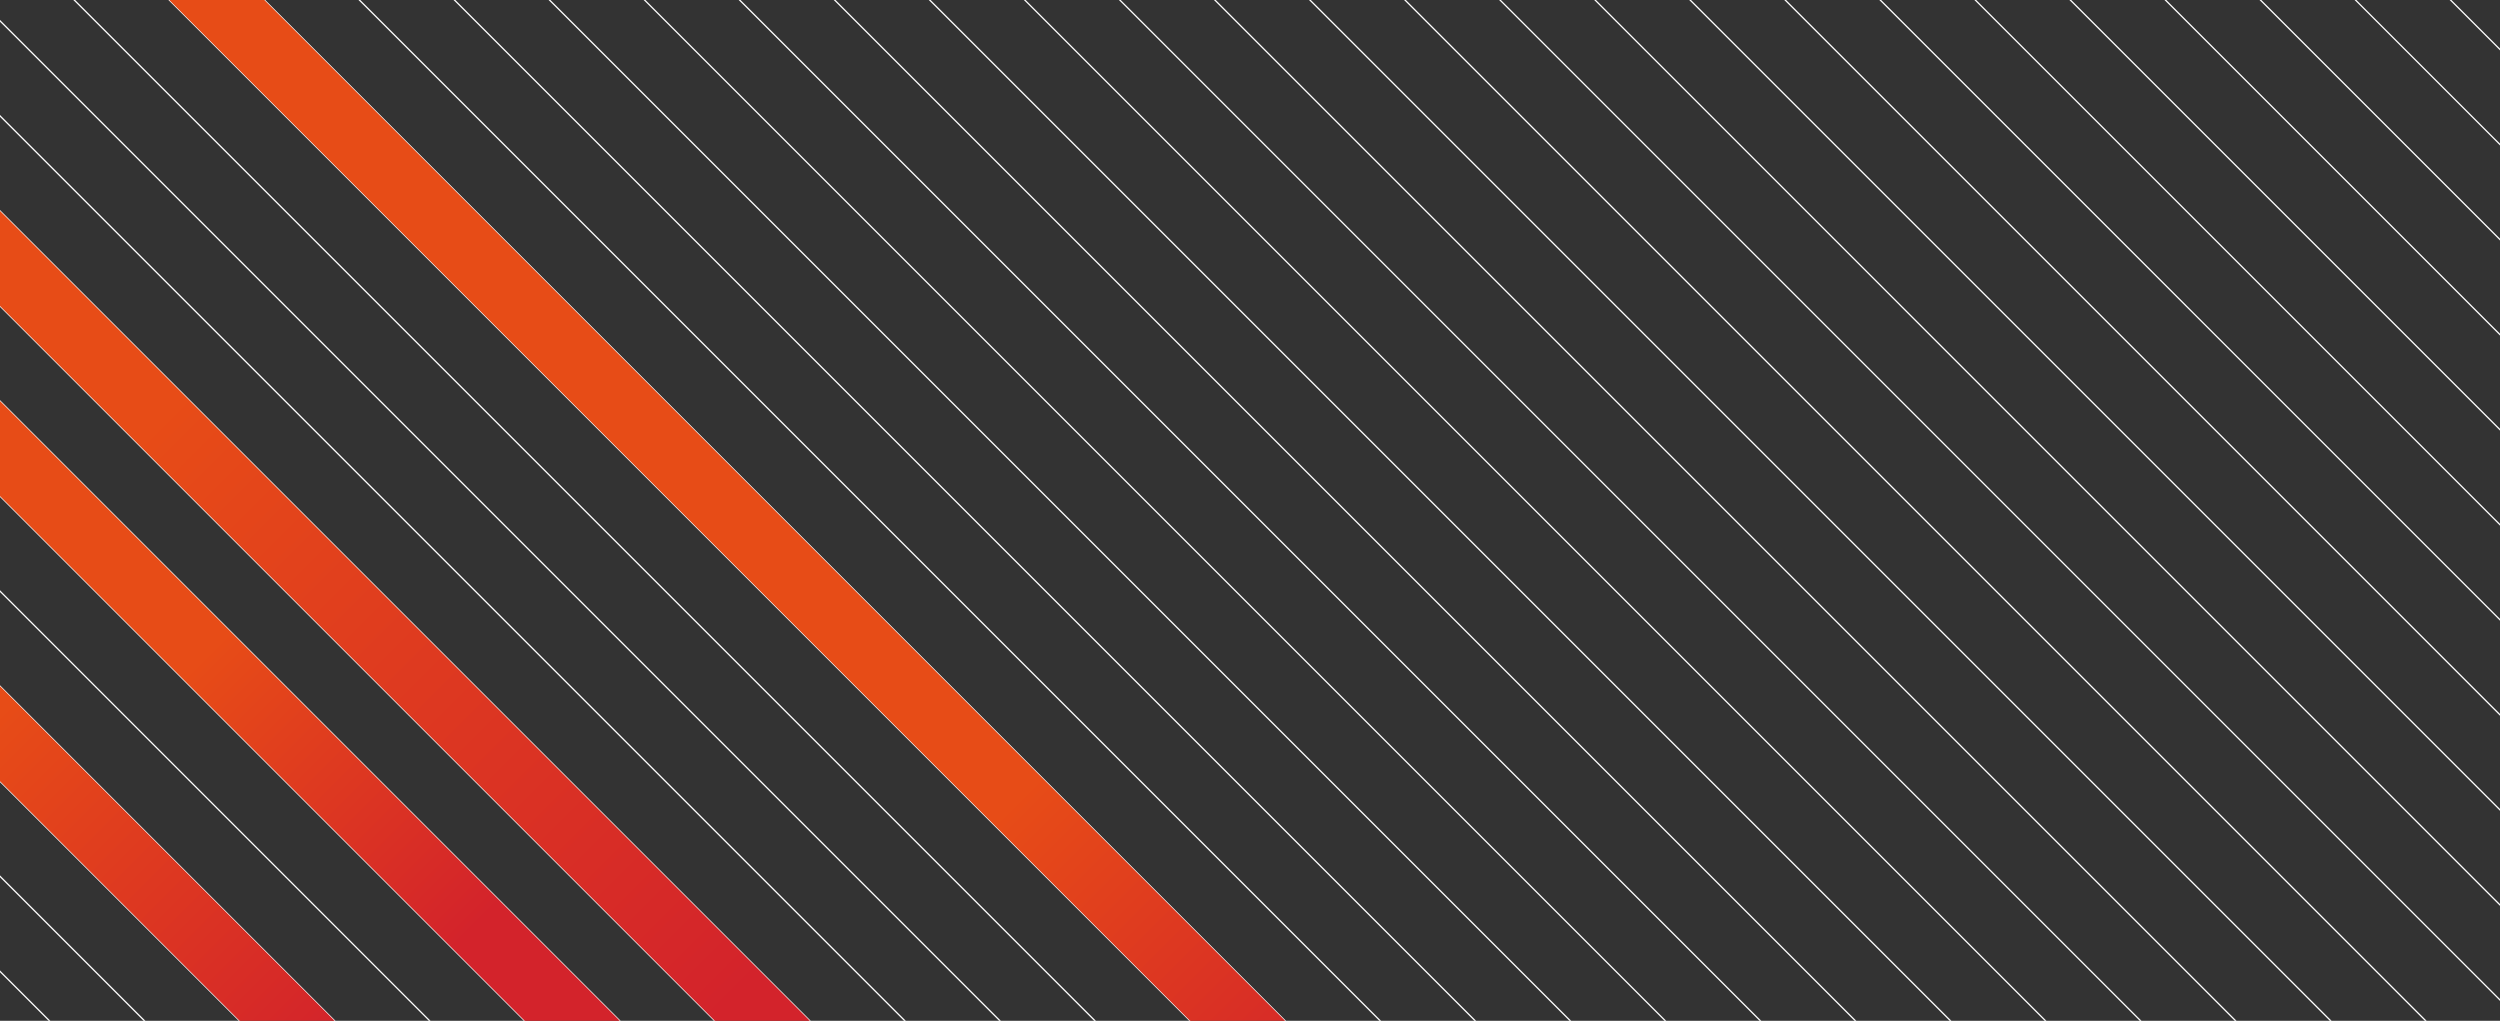 <svg xmlns="http://www.w3.org/2000/svg" xmlns:xlink="http://www.w3.org/1999/xlink" xml:space="preserve" id="Layer_1" x="0" y="0" style="enable-background:new 0 0 1920 784" version="1.1" viewBox="0 0 1920 784"><rect x="0" y="0" width="1920" height="784" fill="#333333" stroke="none"/><style>.st1{fill:none;stroke:#fff;stroke-miterlimit:10}</style><defs><path id="SVGID_1_" d="M0 0h1920v784H0z"/></defs><clipPath id="SVGID_2_"><use xlink:href="#SVGID_1_" style="overflow:visible"/></clipPath><g style="clip-path:url(#SVGID_2_)"><path d="M1761-194 2933 978M1688-194 2860 978M1615-194 2787 978M1542-194 2714 978M1469-194 2641 978M1396-194 2568 978M1323-194 2495 978M1250-194 2422 978M1177-194 2349 978M1104-194 2276 978M1031-194 2203 978M958-194 2130 978M885-194 2057 978M812-194 1984 978M739-194 1911 978M666-194 1838 978M593-194 1765 978M520-194 1692 978M447-194 1619 978M374-194 1546 978M301-194 1473 978M228-194 1400 978M155-194 1327 978M82-194 1254 978M9-194 1181 978M-64-194 1108 978M-137-194 1035 978M-210-194 962 978M-283-194 889 978M-356-194 816 978M-429-194 743 978M-502-194 670 978M-575-194 597 978M-648-194 524 978M-721-194 451 978M-794-194 378 978M-867-194 305 978M-940-194 232 978M-1013-194 159 978" class="st1"/></g><linearGradient id="SVGID_3_" x1="247.25" x2="-8.515" y1="810.75" y2="554.985" gradientUnits="userSpaceOnUse"><stop offset="0" style="stop-color:#d3232b"/><stop offset="1" style="stop-color:#e74c17"/></linearGradient><path d="m0 600 184 184h73L0 527z" style="fill:url(#SVGID_3_)"/><linearGradient id="SVGID_4_" x1="366.75" x2="157.442" y1="711.25" y2="501.942" gradientUnits="userSpaceOnUse"><stop offset="0" style="stop-color:#d3232b"/><stop offset="1" style="stop-color:#e74c17"/></linearGradient><path d="m0 381 403 403h73L0 308z" style="fill:url(#SVGID_4_)"/><linearGradient id="SVGID_5_" x1="566.75" x2="122.082" y1="765.25" y2="320.582" gradientUnits="userSpaceOnUse"><stop offset="0" style="stop-color:#d3232b"/><stop offset="1" style="stop-color:#e74c17"/></linearGradient><path d="m0 235 549 549h73L0 162z" style="fill:url(#SVGID_5_)"/><linearGradient id="SVGID_6_" x1="1018.25" x2="780.321" y1="851.75" y2="613.821" gradientUnits="userSpaceOnUse"><stop offset="0" style="stop-color:#d3232b"/><stop offset="1" style="stop-color:#e74c17"/></linearGradient><path d="m130 0 784 784h73L203 0z" style="fill:url(#SVGID_6_)"/></svg>